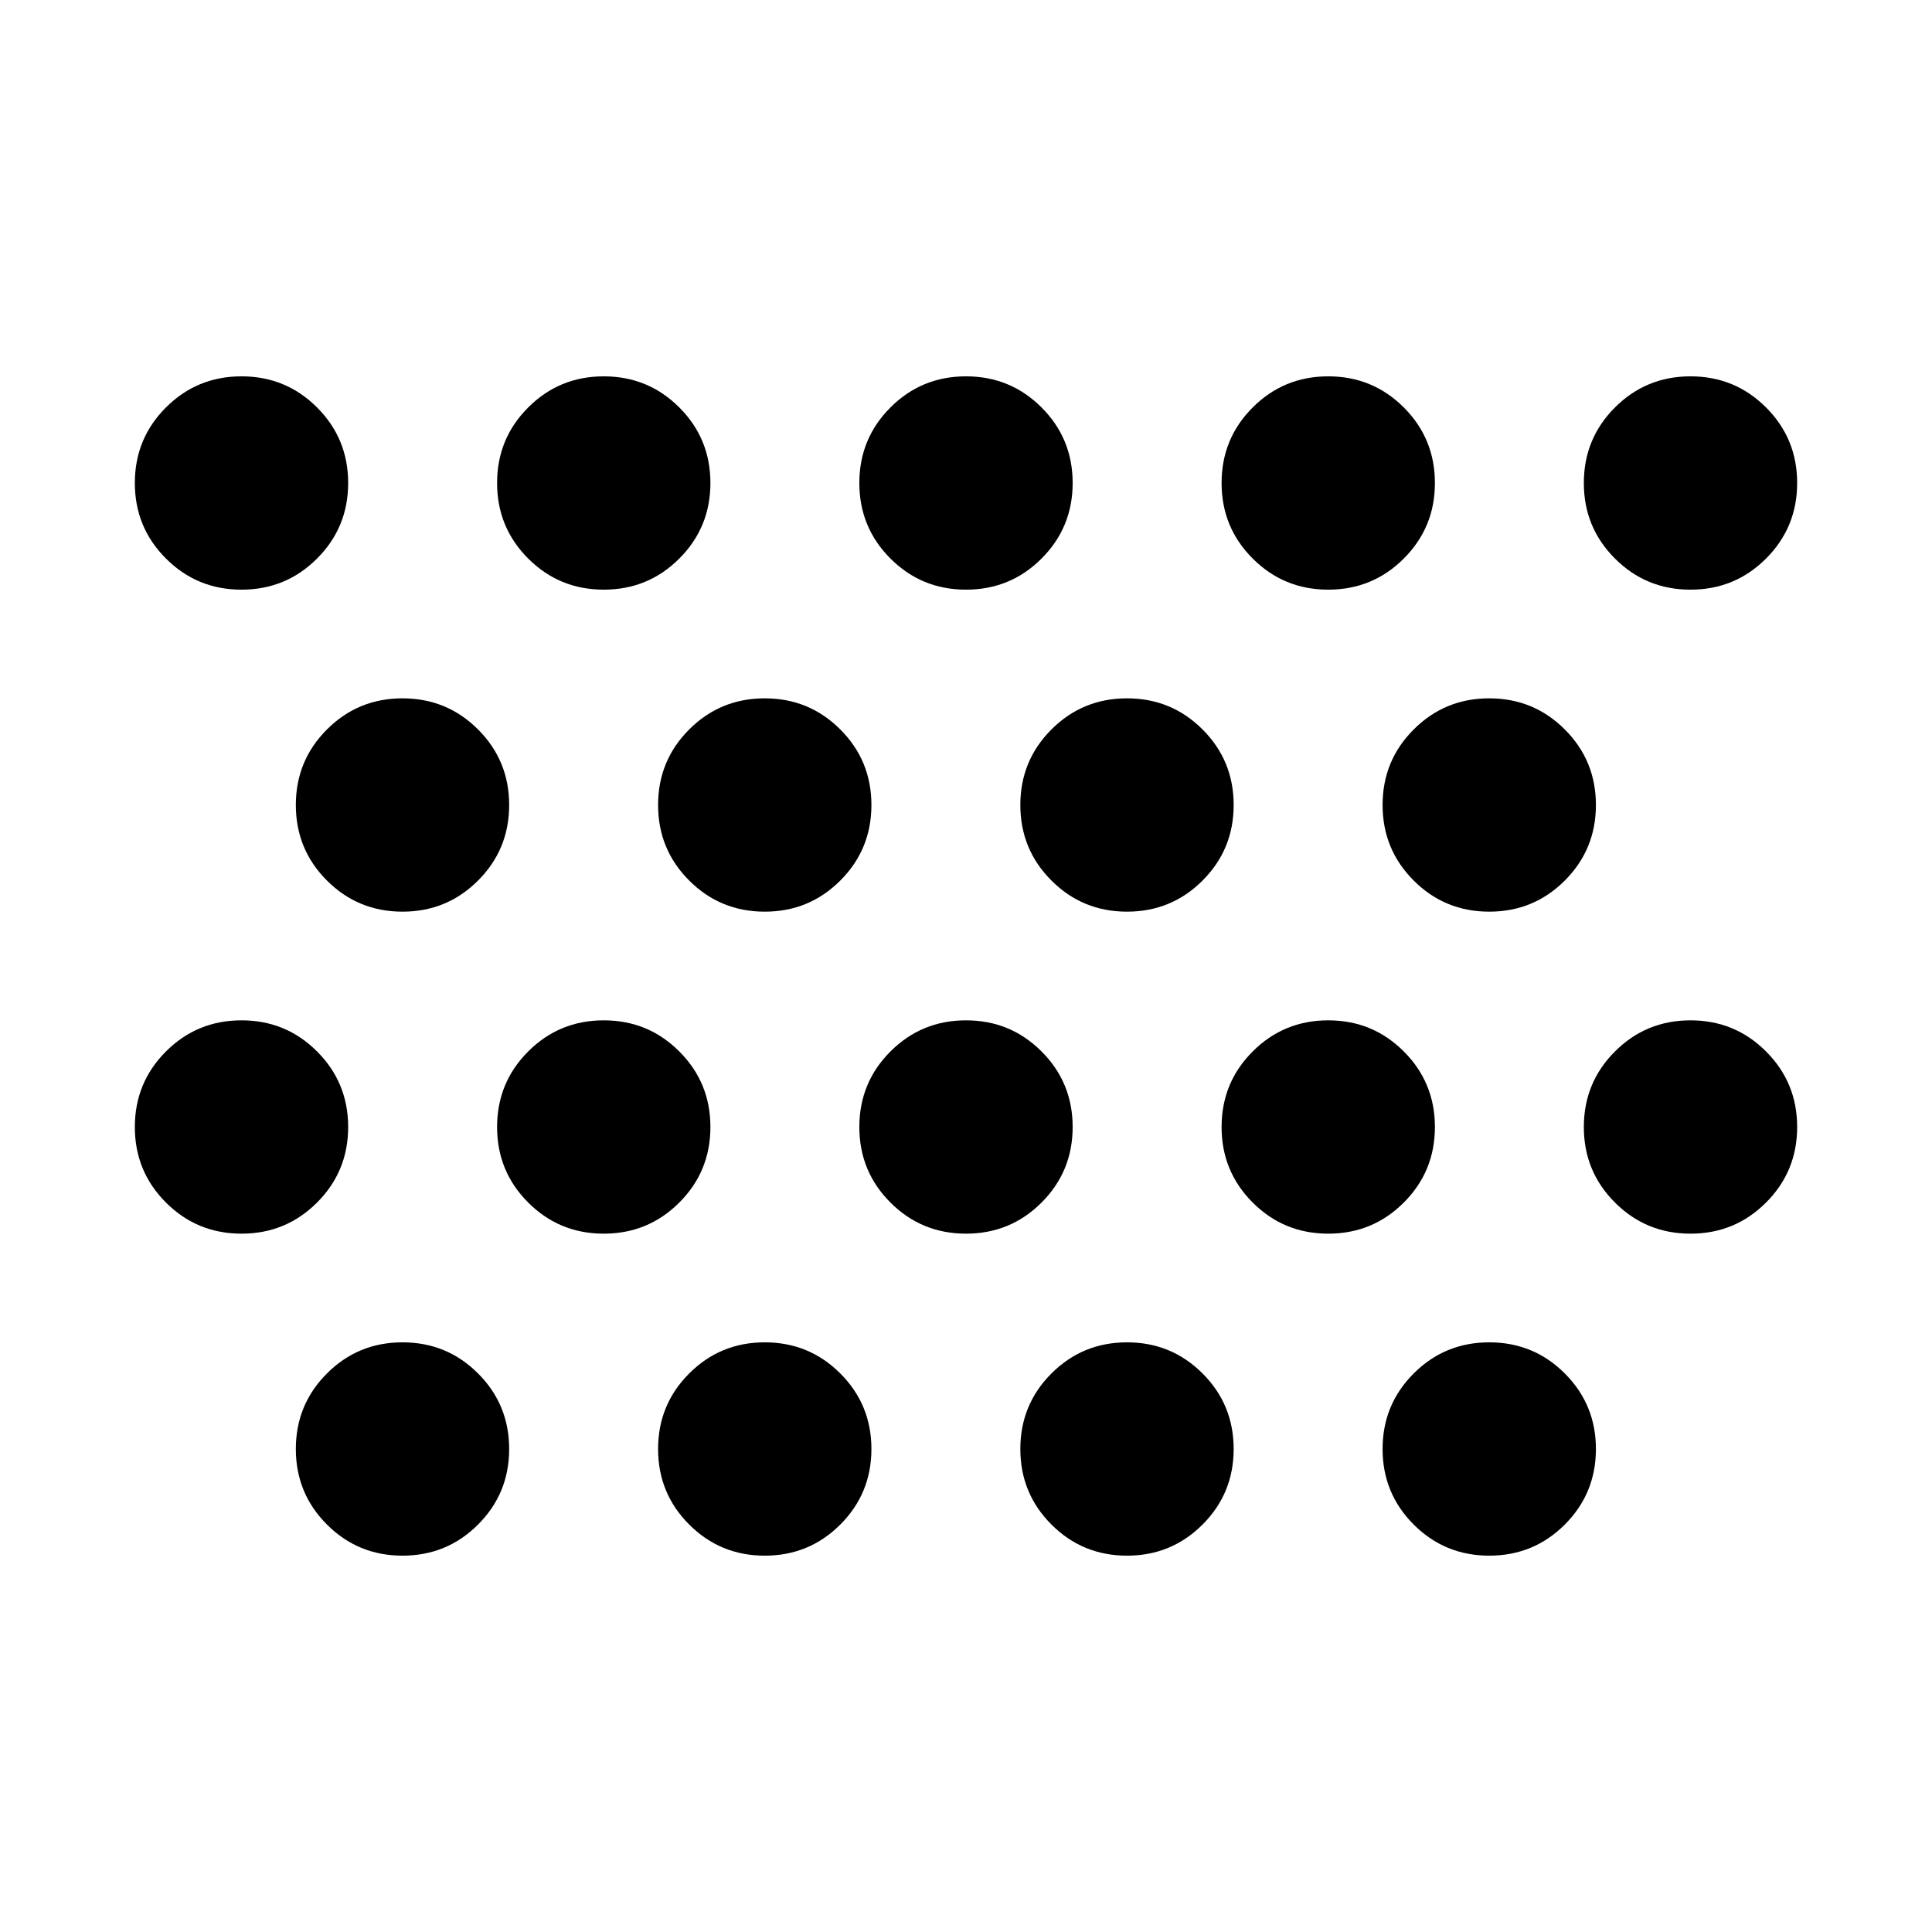 <svg xmlns="http://www.w3.org/2000/svg" height="24" viewBox="0 -960 960 960" width="24"><path d="M200-187q-22.09 0-37.54-15.46Q147-217.91 147-240t15.46-37.54Q177.91-293 200-293t37.54 15.46Q253-262.09 253-240t-15.46 37.54Q222.09-187 200-187Zm180 0q-22.09 0-37.54-15.46Q327-217.91 327-240t15.46-37.54Q357.91-293 380-293t37.54 15.46Q433-262.09 433-240t-15.46 37.54Q402.09-187 380-187Zm180 0q-22.09 0-37.54-15.46Q507-217.91 507-240t15.46-37.54Q537.91-293 560-293t37.54 15.46Q613-262.09 613-240t-15.46 37.54Q582.09-187 560-187Zm180 0q-22.09 0-37.54-15.46Q687-217.91 687-240t15.46-37.54Q717.91-293 740-293t37.54 15.46Q793-262.09 793-240t-15.46 37.54Q762.09-187 740-187ZM120-347q-22.09 0-37.54-15.46Q67-377.91 67-400t15.46-37.54Q97.91-453 120-453t37.54 15.46Q173-422.09 173-400t-15.46 37.54Q142.09-347 120-347Zm180 0q-22.09 0-37.54-15.46Q247-377.91 247-400t15.46-37.54Q277.91-453 300-453t37.54 15.46Q353-422.09 353-400t-15.46 37.54Q322.09-347 300-347Zm180 0q-22.09 0-37.54-15.46Q427-377.91 427-400t15.46-37.54Q457.91-453 480-453t37.54 15.46Q533-422.09 533-400t-15.46 37.54Q502.09-347 480-347Zm180 0q-22.09 0-37.54-15.46Q607-377.91 607-400t15.46-37.54Q637.91-453 660-453t37.54 15.46Q713-422.09 713-400t-15.46 37.54Q682.09-347 660-347Zm180 0q-22.09 0-37.54-15.46Q787-377.91 787-400t15.46-37.54Q817.91-453 840-453t37.54 15.46Q893-422.09 893-400t-15.46 37.54Q862.09-347 840-347ZM200-507q-22.09 0-37.54-15.46Q147-537.91 147-560t15.46-37.54Q177.91-613 200-613t37.54 15.46Q253-582.09 253-560t-15.46 37.54Q222.09-507 200-507Zm180 0q-22.09 0-37.54-15.46Q327-537.91 327-560t15.46-37.54Q357.91-613 380-613t37.54 15.46Q433-582.09 433-560t-15.46 37.54Q402.09-507 380-507Zm180 0q-22.09 0-37.54-15.46Q507-537.91 507-560t15.46-37.54Q537.91-613 560-613t37.54 15.46Q613-582.09 613-560t-15.46 37.54Q582.09-507 560-507Zm180 0q-22.09 0-37.54-15.46Q687-537.91 687-560t15.46-37.54Q717.91-613 740-613t37.54 15.46Q793-582.09 793-560t-15.46 37.54Q762.09-507 740-507ZM120-667q-22.09 0-37.54-15.46Q67-697.91 67-720t15.46-37.54Q97.91-773 120-773t37.54 15.46Q173-742.09 173-720t-15.46 37.54Q142.09-667 120-667Zm180 0q-22.09 0-37.54-15.46Q247-697.91 247-720t15.46-37.54Q277.91-773 300-773t37.54 15.46Q353-742.09 353-720t-15.46 37.54Q322.09-667 300-667Zm180 0q-22.09 0-37.54-15.46Q427-697.91 427-720t15.46-37.54Q457.91-773 480-773t37.54 15.46Q533-742.09 533-720t-15.46 37.54Q502.09-667 480-667Zm180 0q-22.09 0-37.54-15.46Q607-697.91 607-720t15.46-37.54Q637.91-773 660-773t37.54 15.46Q713-742.09 713-720t-15.46 37.54Q682.09-667 660-667Zm180 0q-22.09 0-37.54-15.46Q787-697.91 787-720t15.46-37.54Q817.91-773 840-773t37.54 15.46Q893-742.09 893-720t-15.46 37.54Q862.09-667 840-667Z"/></svg>